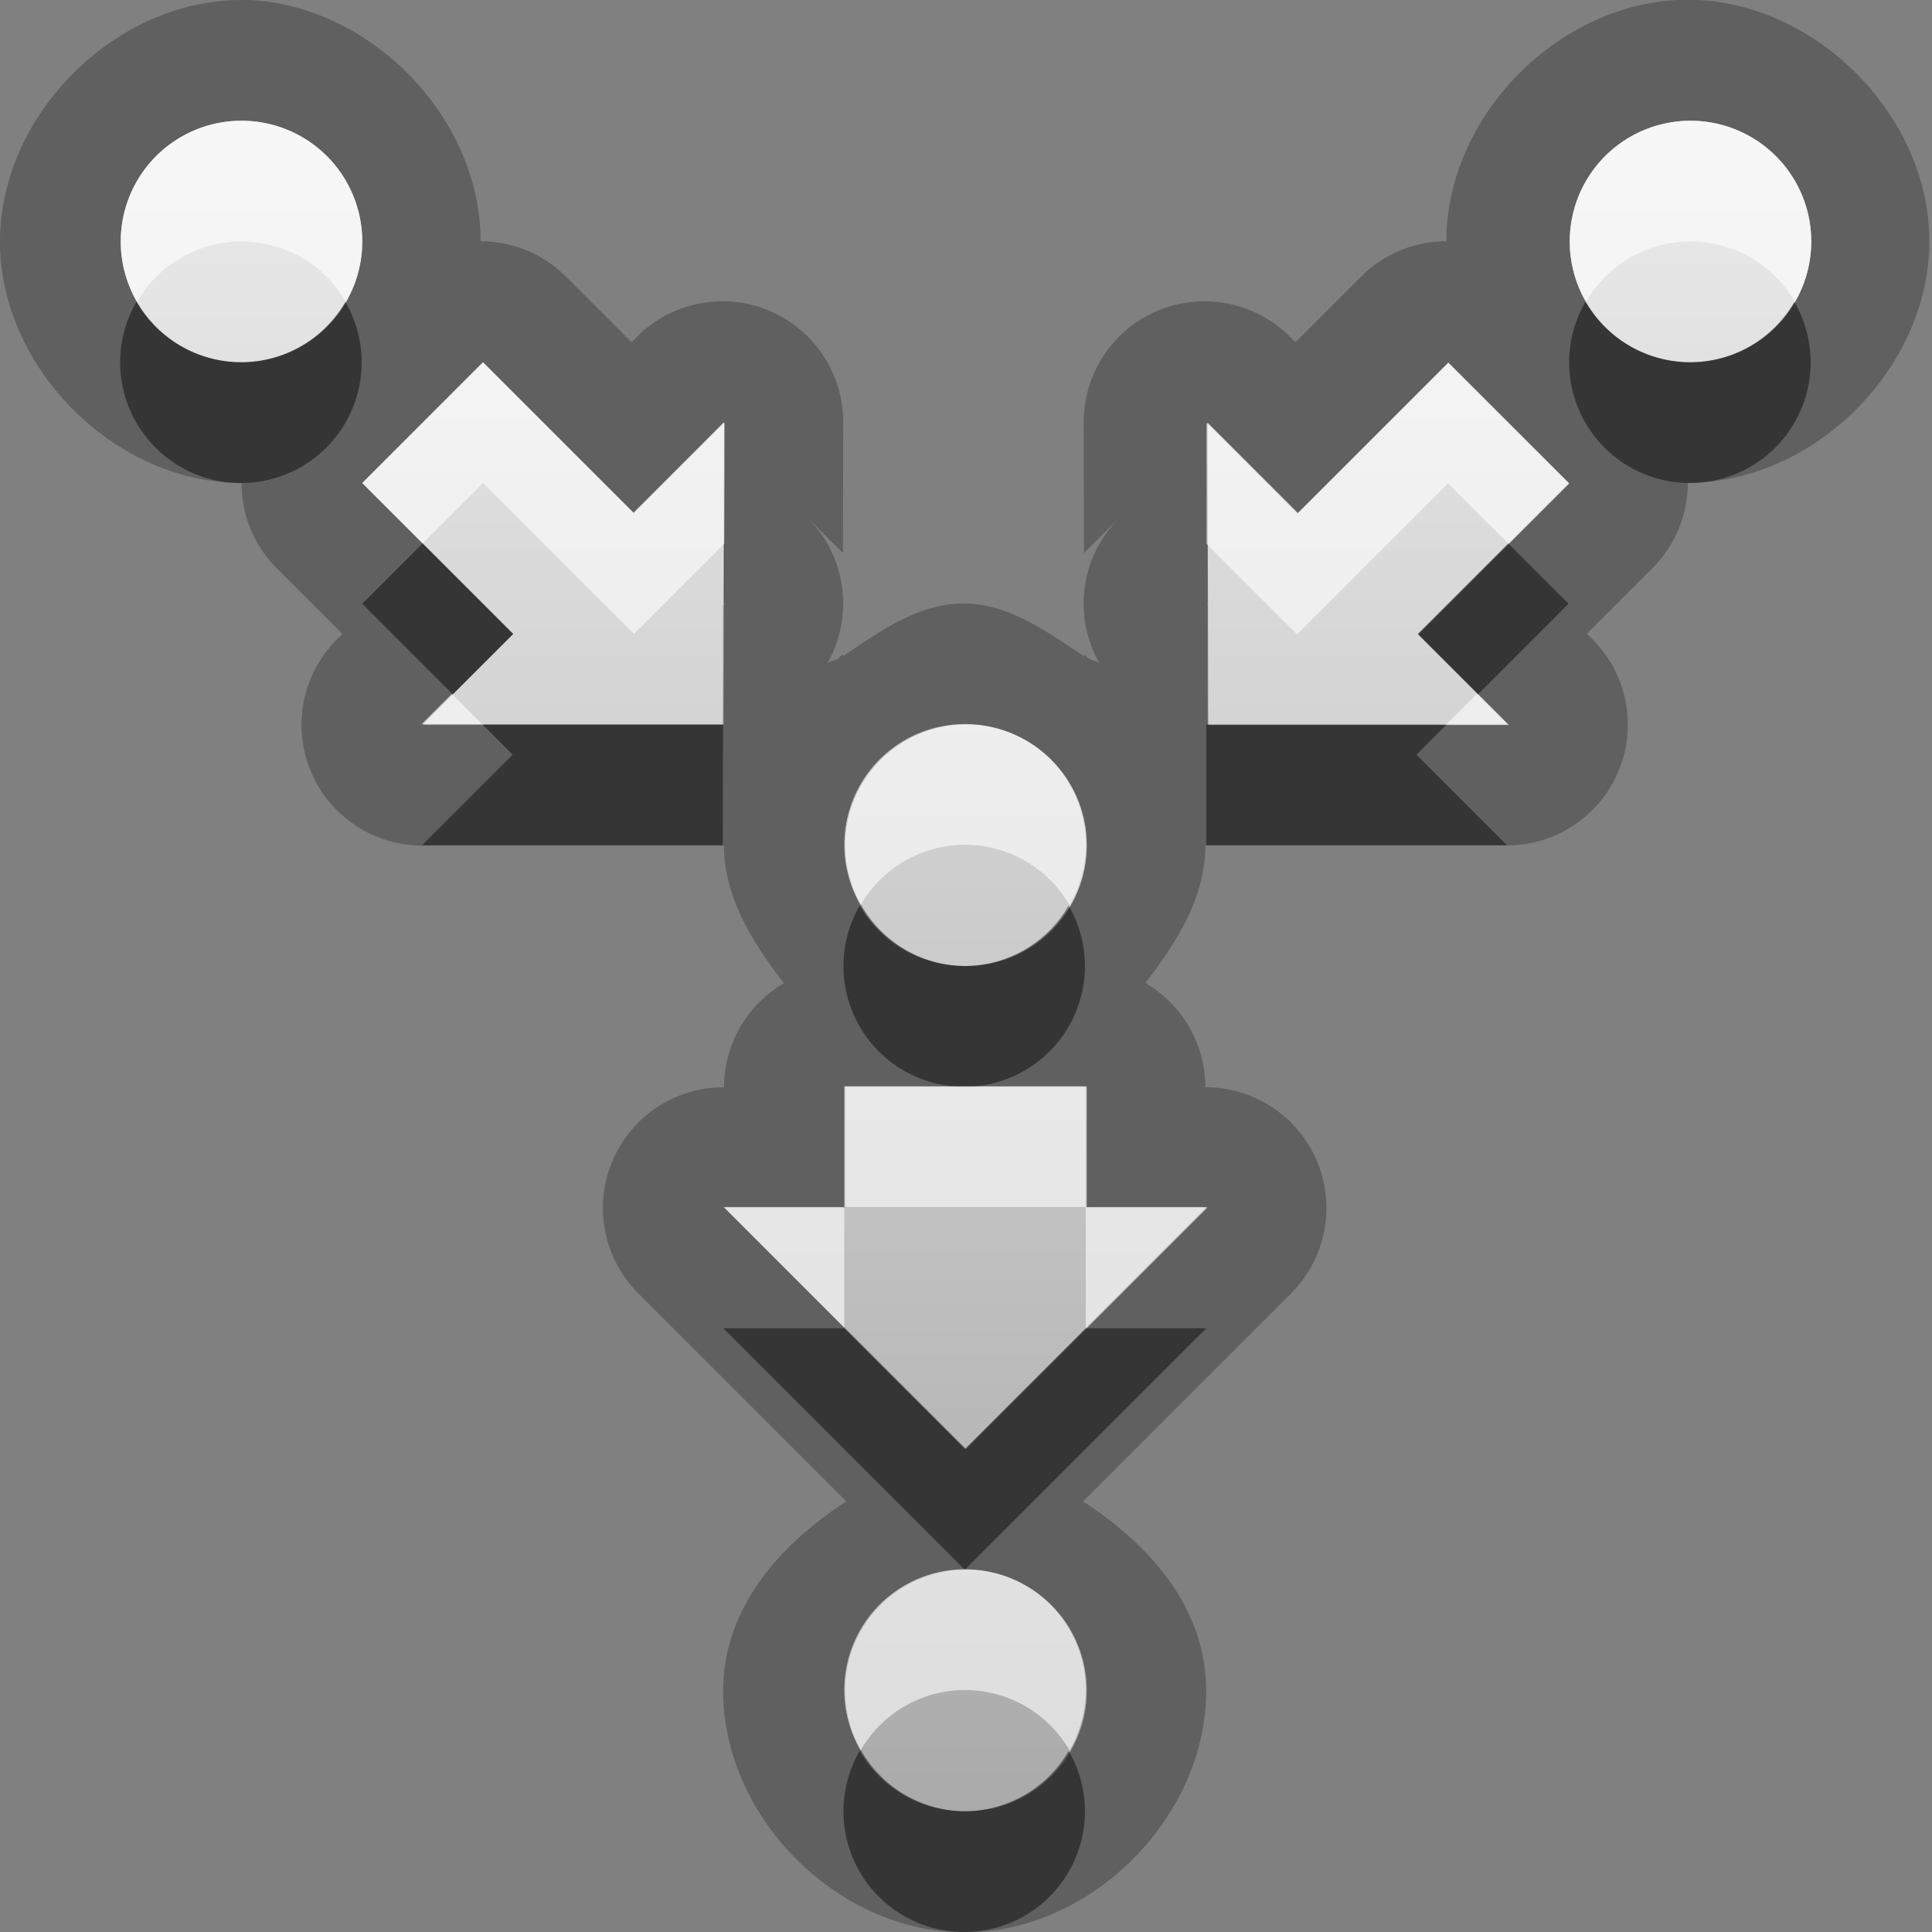 <?xml version="1.0" encoding="UTF-8"?>
<svg width="16" height="16" version="1.1" xmlns="http://www.w3.org/2000/svg">
 <rect width="100%" height="100%" fill="#808080" stroke="none"/>
 <defs>
  <linearGradient id="gr0" x1="8" x2="8" y1="1" y2="15" gradientUnits="userSpaceOnUse">
   <stop stop-color="#ebebeb" offset="0"/>
   <stop stop-color="#aaa" offset="1"/>
  </linearGradient>
 </defs>
 <path d="m2 0c-1.05 1.92e-16 -2 0.953-2 2 1.28e-16 1.05 0.953 2 2 2a1 1 0 0 0 0.293 0.707l0.543 0.543-0.043 0.043a1 1 0 0 0 0.707 1.71h2.49a1 1 0 0 0 0.006 0c0 0.428 0.236 0.801 0.496 1.14a1 1 0 0 0-0.496 0.861 1 1 0 0 0-0.707 1.71l1.72 1.72c-0.565 0.366-1.02 0.893-1.02 1.57 0 1.05 0.953 2 2 2s2-0.953 2-2c0-0.677-0.451-1.2-1.02-1.57l1.72-1.72a1 1 0 0 0-0.707-1.71 1 1 0 0 0-0.496-0.863c0.259-0.338 0.496-0.709 0.496-1.14a1 1 0 0 0 0.006 0h2.49a1 1 0 0 0 0.707-1.71l-0.043-0.043 0.543-0.543a1 1 0 0 0 0.293-0.707c1.05 0 2-0.953 2-2s-0.953-2-2-2c-1.05 1.92e-16 -2 0.953-2 2a1 1 0 0 0-0.707 0.293l-0.543 0.543-0.043-0.043a1 1 0 0 0-1.71 0.709l0.002 1.08 0.291-0.289a1 1 0 0 0-0.164 1.2c-0.027-0.02-0.062-0.02-0.09-0.039l-0.035-0.035v0.019c-0.313-0.207-0.626-0.438-1-0.438s-0.691 0.23-1 0.438v-0.019l-0.035 0.035c-0.028 0.02-0.064 0.02-0.092 0.041a1 1 0 0 0-0.16-1.2l0.289 0.287 0.002-1.08a1 1 0 0 0-1.71-0.709l-0.043 0.043-0.543-0.543a1 1 0 0 0-0.707-0.293c0-1.05-0.953-2-2-2zm0 1a1 1 0 0 1 1 1 1 1 0 0 1-1 1 1 1 0 0 1-1-1 1 1 0 0 1 1-1zm12 0a1 1 0 0 1 1 1 1 1 0 0 1-1 1 1 1 0 0 1-1-1 1 1 0 0 1 1-1zm-10 2 1.25 1.25 0.75-0.75-0.004 1.5 0.004 0.004-0.004 0.004-0.002 0.996h-2.49l0.75-0.75-1.25-1.25 1-1zm7.99 0h0.006l-0.004 0.004 0.998 0.996-1.25 1.25 0.75 0.75h-2.49v-2.5l0.75 0.75 1.25-1.25-2e-3 -0.004zm-3.99 3a1 1 0 0 1 1 1 1 1 0 0 1-1 1 1 1 0 0 1-1-1 1 1 0 0 1 1-1zm-1 3h2v1h1l-2 2-2-2h1v-1zm1 4a1 1 0 0 1 1 1 1 1 0 0 1-1 1 1 1 0 0 1-1-1 1 1 0 0 1 1-1z" color="#000000" opacity=".25" stroke-width="1.71"/>
 <path d="m2 1a1 1 0 0 0-1 1 1 1 0 0 0 1 1 1 1 0 0 0 1-1 1 1 0 0 0-1-1zm12 0a1 1 0 0 0-1 1 1 1 0 0 0 1 1 1 1 0 0 0 1-1 1 1 0 0 0-1-1zm-10 2-1 1 1.25 1.25-0.75 0.75h2.49l0.002-0.996 0.004-0.004-0.004-0.004 0.004-1.5-0.75 0.75-1.25-1.25zm8 0-1.25 1.25-0.75-0.75 0.004 1.5-0.004 0.004 0.004 0.004 0.002 0.996h2.49l-0.75-0.75 1.25-1.25-1-1zm-4 3a1 1 0 0 0-1 1 1 1 0 0 0 1 1 1 1 0 0 0 1-1 1 1 0 0 0-1-1zm-1 3v1h-1l2 2 2-2h-1v-1h-2zm1 4a1 1 0 0 0-1 1 1 1 0 0 0 1 1 1 1 0 0 0 1-1 1 1 0 0 0-1-1z" color="#000000" fill="url(#gr0)" stroke-width="1.71"/>
 <path d="m1.13 2.5a1 1 0 0 0-0.135 0.5 1 1 0 0 0 1 1 1 1 0 0 0 1-1 1 1 0 0 0-0.135-0.5 1 1 0 0 1-0.865 0.5 1 1 0 0 1-0.865-0.5zm12 0a1 1 0 0 0-0.135 0.5 1 1 0 0 0 1 1 1 1 0 0 0 1-1 1 1 0 0 0-0.135-0.5 1 1 0 0 1-0.865 0.5 1 1 0 0 1-0.865-0.5zm-9.63 2-0.5 0.5 0.75 0.75 0.5-0.5-0.75-0.75zm2.5 0-0.002 0.002-0.002 0.494 0.002 0.002 0.002-0.498zm6.49 0-0.75 0.75 0.5 0.5 0.75-0.75-0.5-0.5zm-6.5 0.502-0.002 0.002-0.002 0.996h-1.99l0.25 0.25-0.75 0.75h2.49l0.002-0.996 0.004-0.004-0.004-0.004 0.002-0.994zm4 0.998v1h2.49l-0.75-0.75 0.25-0.25h-1.99zm-2.87 1.5a1 1 0 0 0-0.135 0.5 1 1 0 0 0 1 1 1 1 0 0 0 1-1 1 1 0 0 0-0.135-0.5 1 1 0 0 1-0.865 0.5 1 1 0 0 1-0.865-0.5zm-1.13 3.5 2 2 2-2h-1l-1 1-1-1h-1zm1.13 3.5a1 1 0 0 0-0.135 0.5 1 1 0 0 0 1 1 1 1 0 0 0 1-1 1 1 0 0 0-0.135-0.5 1 1 0 0 1-0.865 0.5 1 1 0 0 1-0.865-0.5z" color="#000000" opacity=".45" stroke-width="1.71"/>
 <path d="m2 1a1 1 0 0 0-1 1 1 1 0 0 0 0.135 0.5 1 1 0 0 1 0.865-0.5 1 1 0 0 1 0.865 0.5 1 1 0 0 0 0.135-0.5 1 1 0 0 0-1-1zm12 0a1 1 0 0 0-1 1 1 1 0 0 0 0.135 0.5 1 1 0 0 1 0.865-0.5 1 1 0 0 1 0.865 0.5 1 1 0 0 0 0.135-0.5 1 1 0 0 0-1-1zm-10 2-1 1 0.5 0.5 0.5-0.5 1.25 1.25 0.748-0.748 0.002-1-0.75 0.75-1.25-1.25zm7.99 0 2e-3 0.004 0.004-0.004h-0.006zm2e-3 0.004-1.25 1.25-0.75-0.75v1l0.75 0.75 1.25-1.25-2e-3 -0.004h0.006l-0.004 0.004 0.498 0.496 0.5-0.5-0.998-0.996zm-6 1.99v0.004l0.002-0.002-0.002-0.002zm-2.25 0.752-0.25 0.25h0.5l-0.25-0.25zm8.49 0-0.25 0.25h0.5l-0.25-0.25zm-4.24 0.25a1 1 0 0 0-1 1 1 1 0 0 0 0.135 0.5 1 1 0 0 1 0.865-0.5 1 1 0 0 1 0.865 0.5 1 1 0 0 0 0.135-0.5 1 1 0 0 0-1-1zm-1 3v1h2v-1h-2zm2 1v1l1-1h-1zm-2 0h-1l1 1v-1zm1 3a1 1 0 0 0-1 1 1 1 0 0 0 0.135 0.5 1 1 0 0 1 0.865-0.5 1 1 0 0 1 0.865 0.5 1 1 0 0 0 0.135-0.5 1 1 0 0 0-1-1z" color="#000000" fill="#fff" opacity=".6" stroke-width="1.71"/>
</svg>
